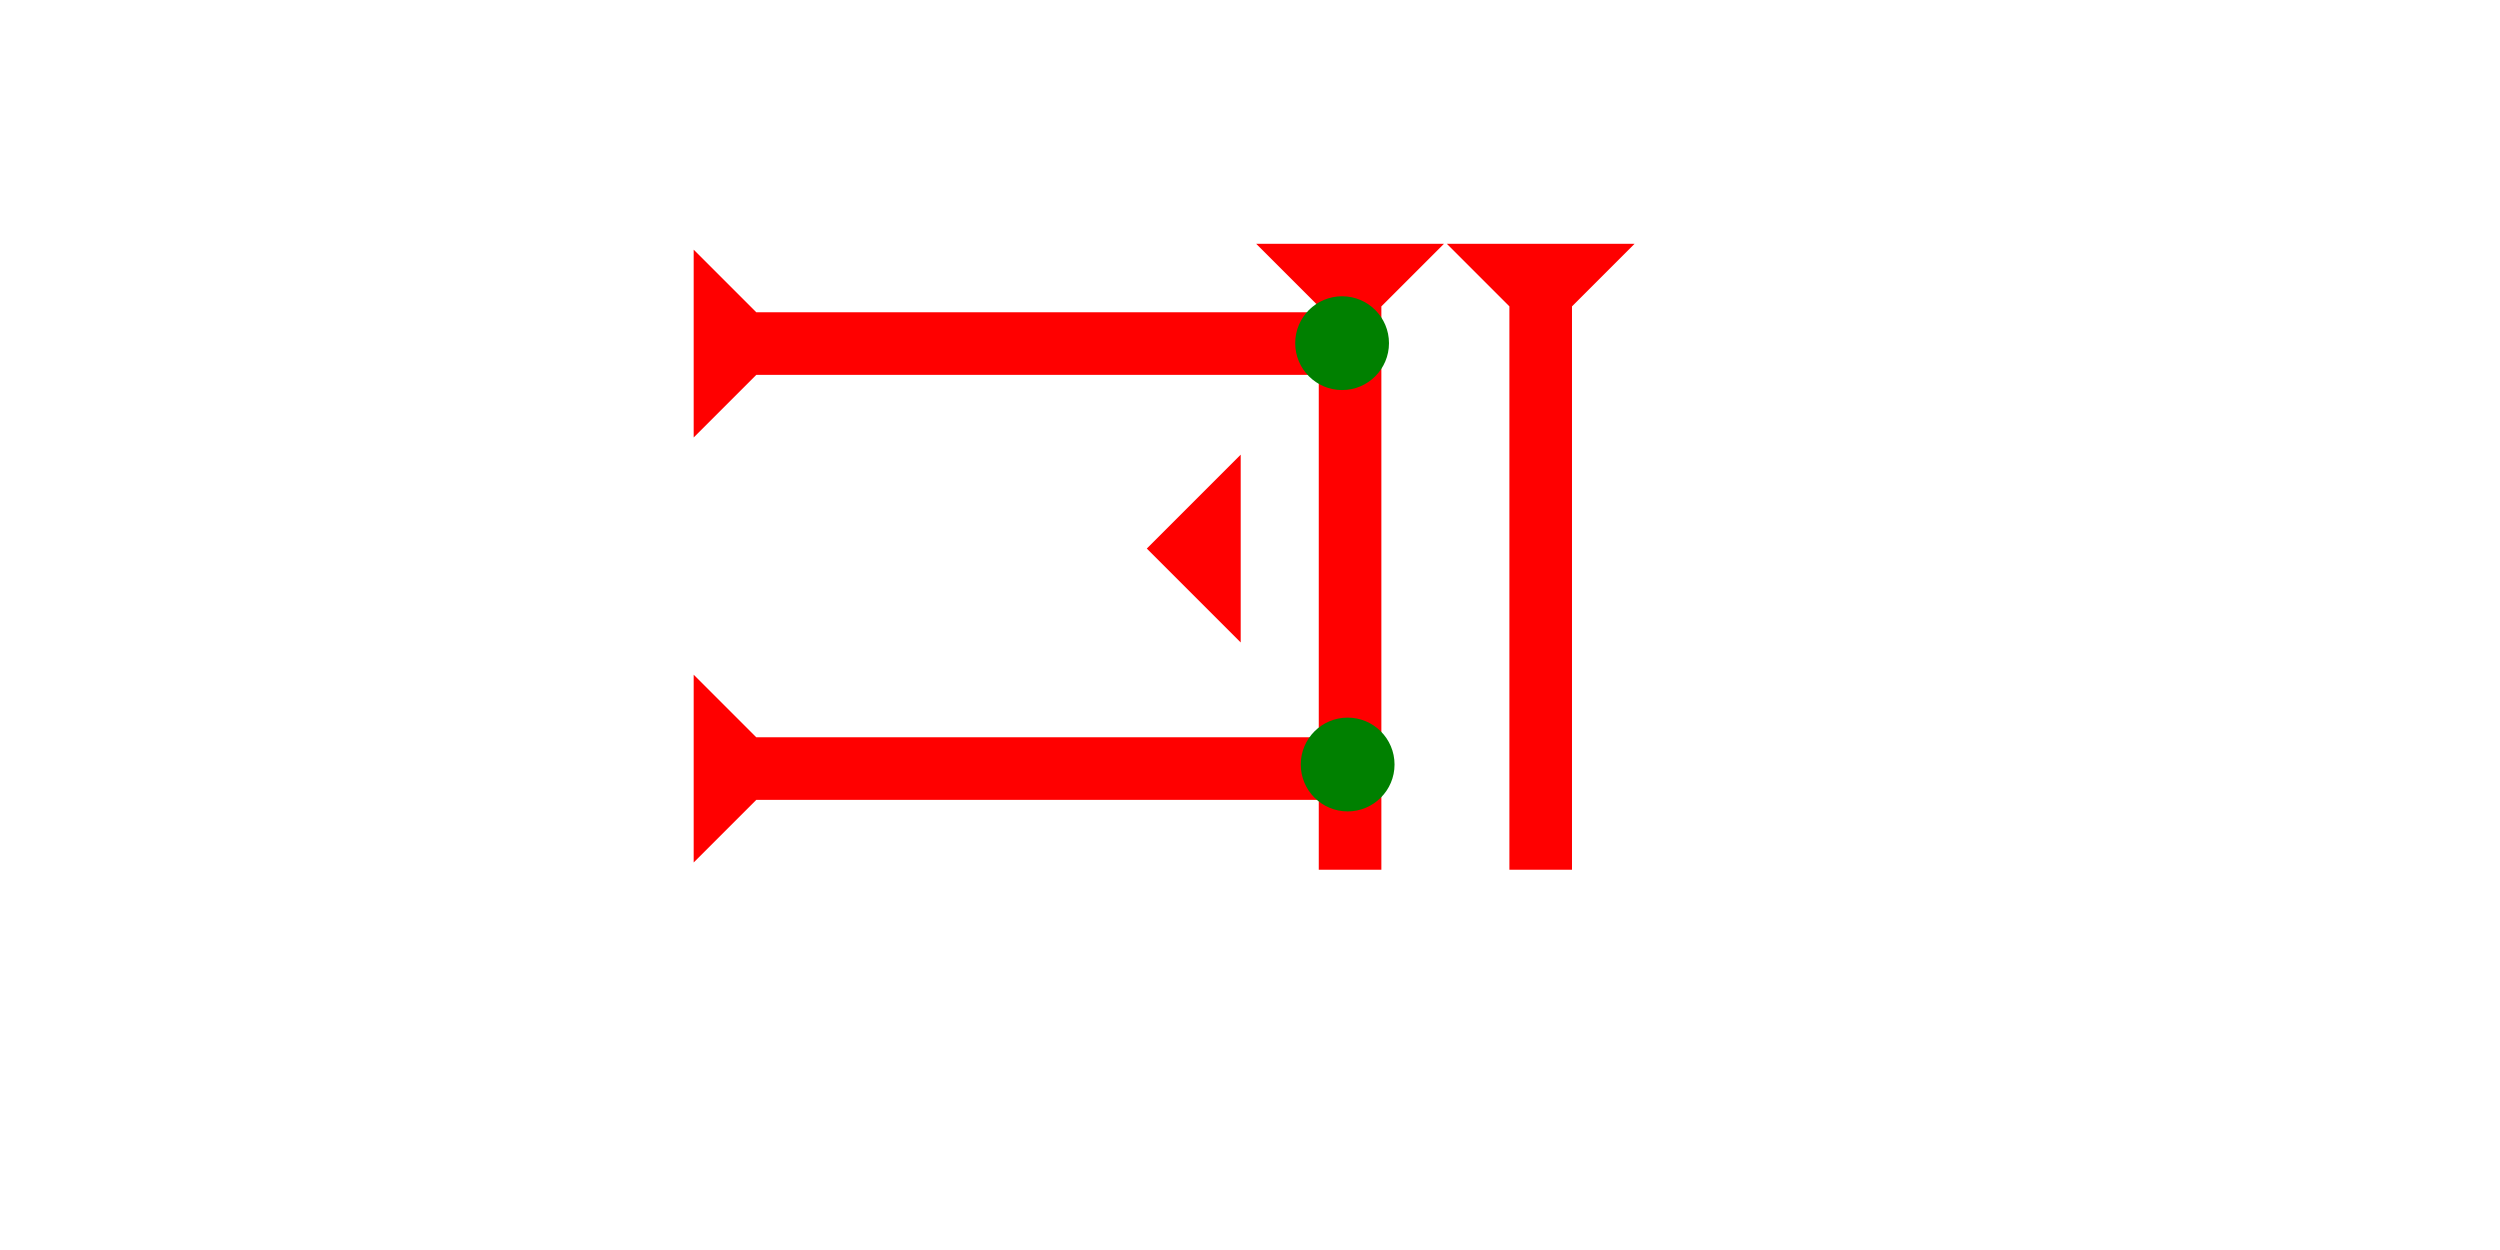 <?xml version="1.0" encoding="UTF-8" standalone="no"?>
<svg
   xmlns:dc="http://purl.org/dc/elements/1.1/"
   xmlns:cc="http://creativecommons.org/ns#"
   xmlns:rdf="http://www.w3.org/1999/02/22-rdf-syntax-ns#"
   xmlns:svg="http://www.w3.org/2000/svg"
   xmlns="http://www.w3.org/2000/svg"
   width="160"
   height="80"
   viewBox="0 0 42.333 21.167"
   version="1.1"
   id="svg8">
  <defs
     id="defs2" />
  <g
     id="layer1">
    <polygon
       points="0,6 6,0 6,12 "
       style="fill:#ff0000"
       id="polygon879"
       transform="matrix(0.265,0,0,0.265,19.419,7.699)">
      <title
         id="title947">Heel Mark, HE</title>
    </polygon>
    <g
       id="g857"
       transform="matrix(0,-0.265,0.265,0,11.746,7.408)">
      <title
         id="title853">Right Horizontal Mark, RH</title>
      <polygon
         points="8,4 8,40 4,40 4,4 0,0 12,0 "
         style="fill:#ff0000"
         id="polygon855" />
    </g>
    <g
       id="g921"
       transform="matrix(0,-0.265,0.265,0,11.746,14.605)">
      <title
         id="title917">Right Horizontal Mark, RH</title>
      <polygon
         points="8,40 4,40 4,4 0,0 12,0 8,4 "
         style="fill:#ff0000"
         id="polygon919" />
    </g>
    <g
       id="g857-8"
       transform="matrix(0.265,0,0,0.265,21.271,4.128)">
      <title
         id="title853-0">Down Vertical Mark, DV</title>
      <polygon
         points="8,40 4,40 4,4 0,0 12,0 8,4 "
         style="fill:#ff0000"
         id="polygon855-0" />
    </g>
    <circle
       style="fill:#008000;fill-rule:evenodd;stroke-width:0.265"
       id="path839"
       cx="22.726"
       cy="5.811"
       r="0.794">
      <title
         id="title965">Right 2 Touch Connector, R2T</title>
    </circle>
    <circle
       style="fill:#008000;fill-rule:evenodd;stroke-width:0.265"
       id="circle969"
       cx="22.82"
       cy="12.946"
       r="0.794">
      <title
         id="title967">Right 2 Touch Connector, R2T</title>
    </circle>
    <g
       id="g975"
       transform="matrix(0.265,0,0,0.265,24.499,4.128)">
      <title
         id="title971">Down Vertical Mark, DV</title>
      <polygon
         points="8,4 8,40 4,40 4,4 0,0 12,0 "
         style="fill:#ff0000"
         id="polygon973" />
    </g>
  </g>
</svg>
